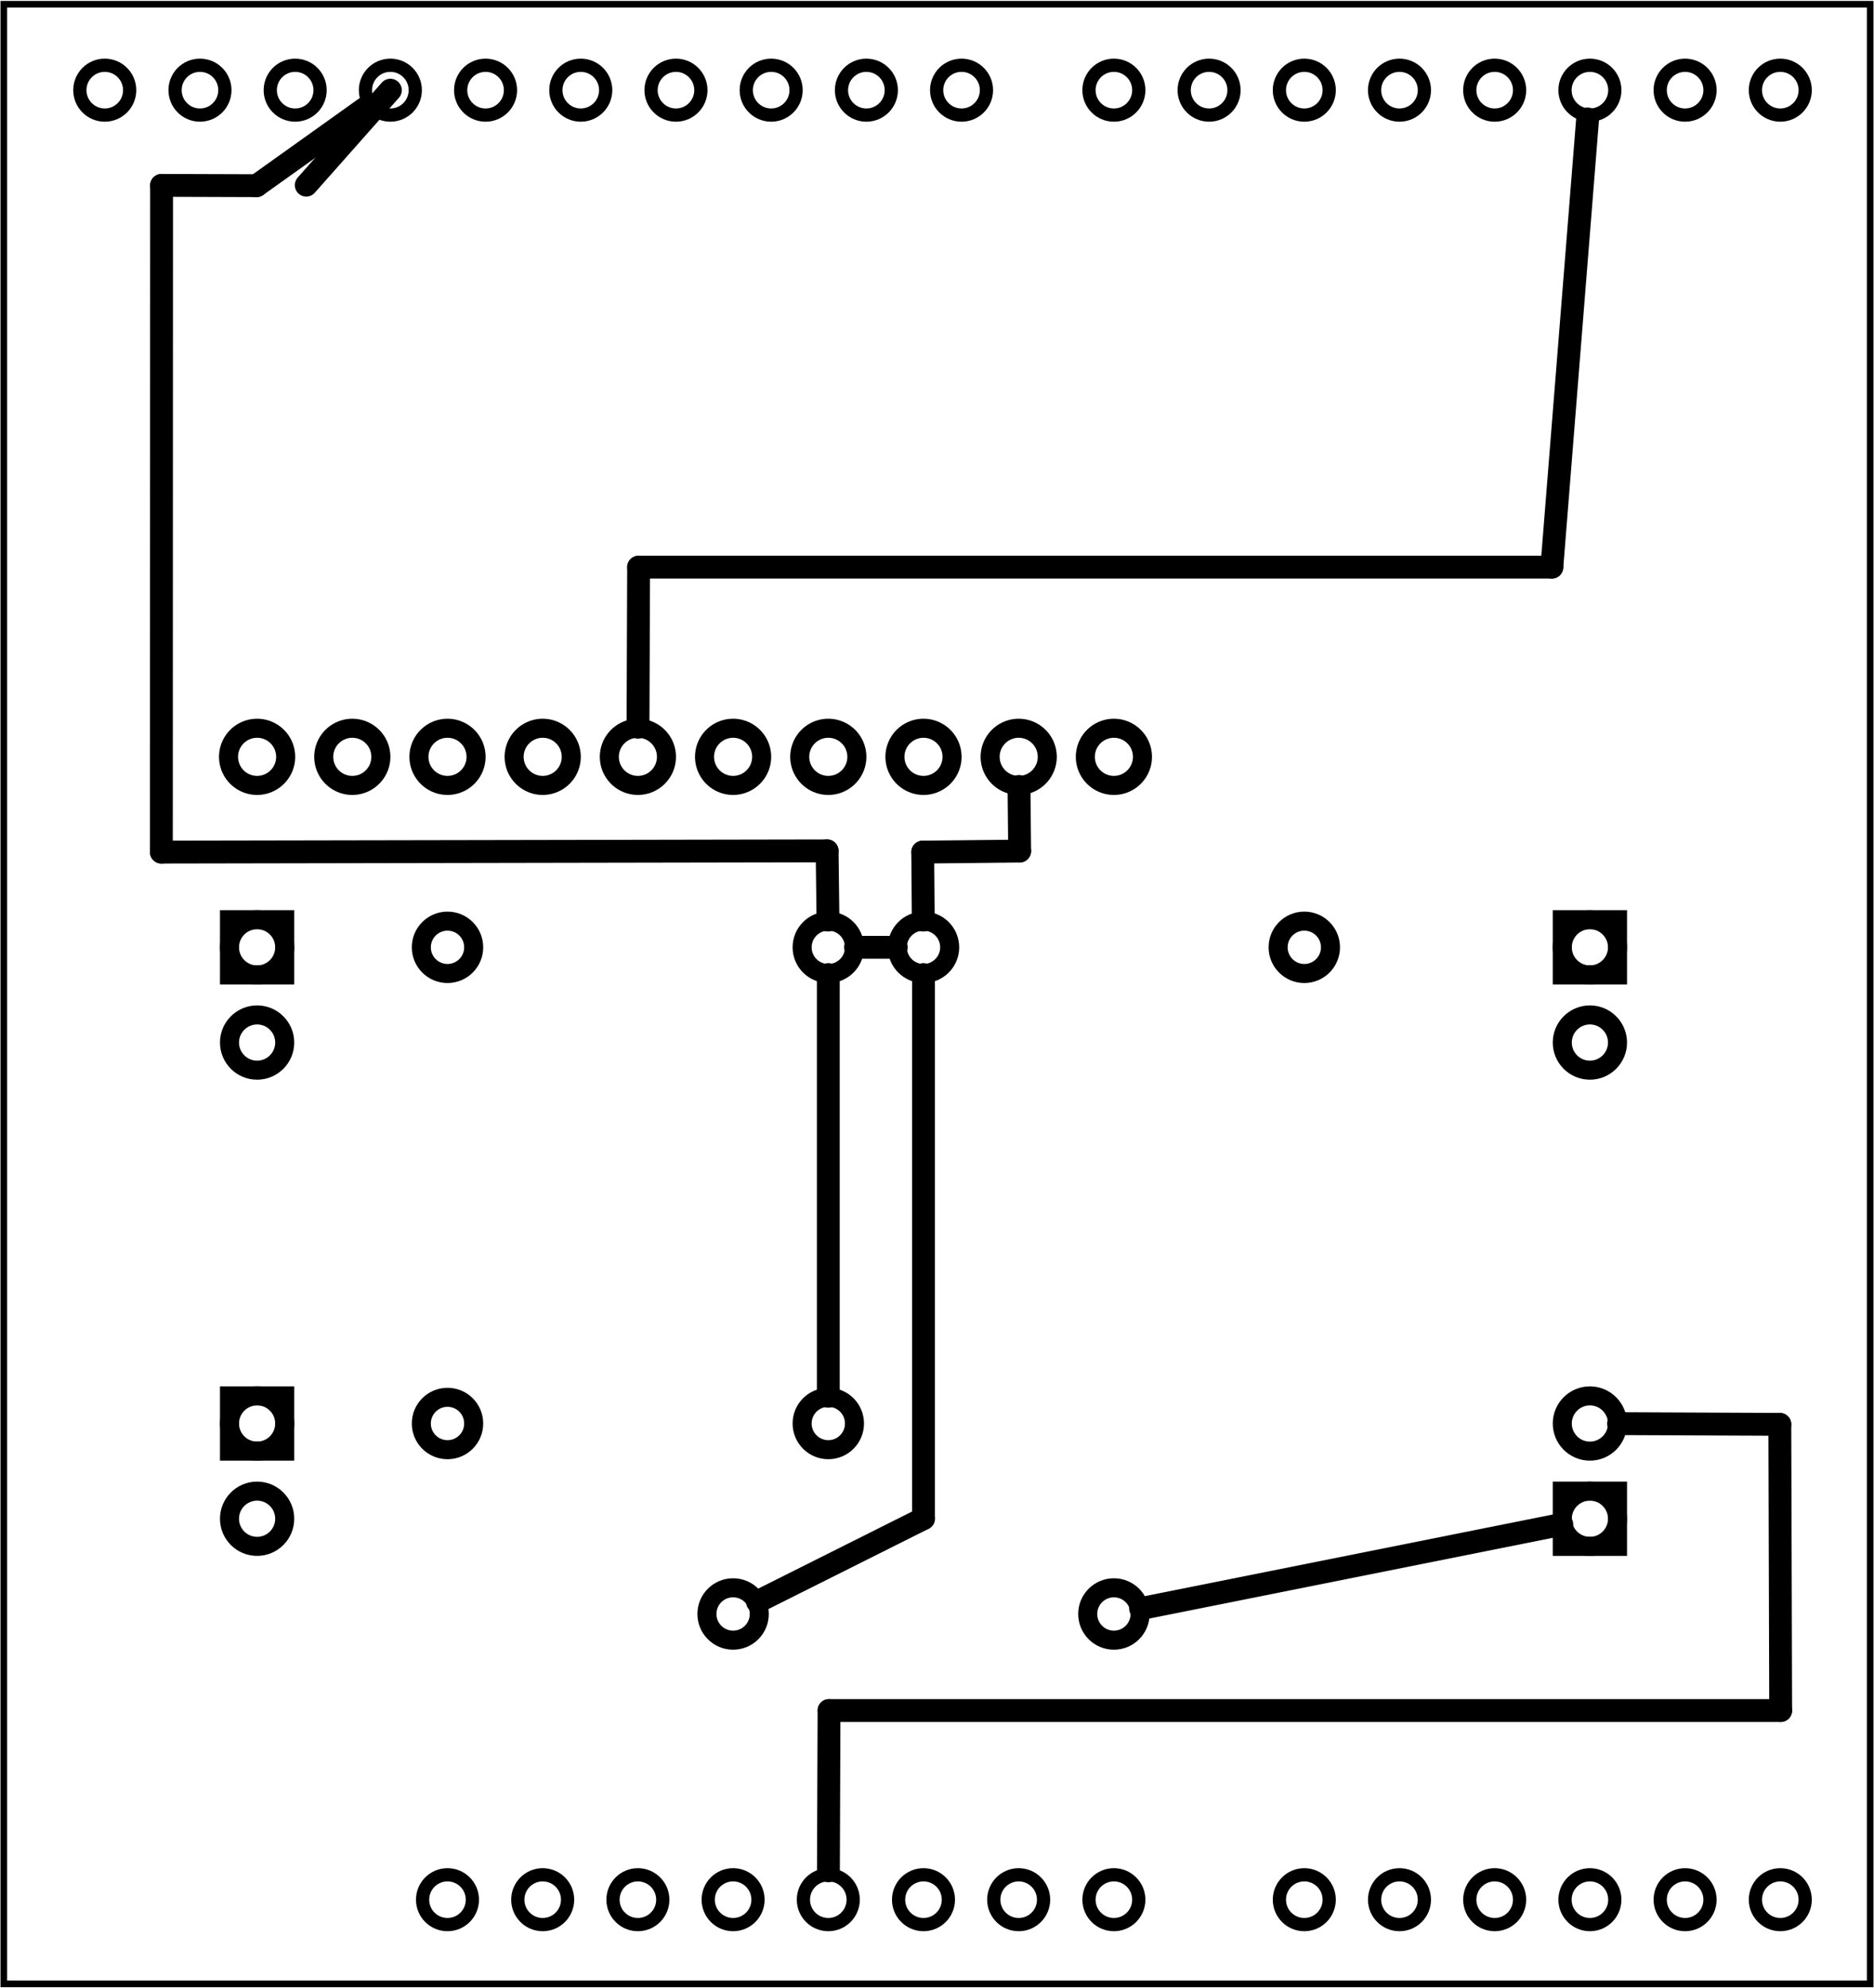<?xml version='1.0' encoding='UTF-8' standalone='no'?>
<!-- Created with Fritzing (http://www.fritzing.org/) -->
<svg xmlns="http://www.w3.org/2000/svg" width="1.968in" version="1.2" height="2.087in" x="0in" y="0in"  baseProfile="tiny" xmlns:svg="http://www.w3.org/2000/svg" viewBox="0 0 141.732 150.236">
 <g partID="854296690">
  <g id="board" >
   <rect stroke="black" width="141.156" fill="none" id="boardoutline" height="149.66" x="0.288" stroke-width="0.5" y="0.288"  fill-opacity="0.5"/>
  </g>
 </g>
 <g partID="854174001">
  <g transform="translate(12.245,49.984)">
   <g transform="matrix(1, 0, 0, 1, 0, -345.6)">
    <g id="copper1">
     <g>
      <g id="copper0">
       <g transform="matrix(0.75, 0, 0, 0.75, 0.9, 274.5)">
        <path style="stroke-miterlimit:4;stroke-dasharray:none;display:inline" stroke-opacity="1" stroke="black" d="m49.68,104.4a2.88,2.88,0,1,1,-5.76,0,2.88,2.88,0,1,1,5.76,0z" fill="none" id="connector5pin" stroke-width="1.92"/>
       </g>
       <g transform="matrix(0.75, 0, 0, 0.75, -6.3, 274.5)">
        <path style="stroke-miterlimit:4;stroke-dasharray:none;display:inline" stroke-opacity="1" stroke="black" d="m49.68,104.4a2.88,2.88,0,1,1,-5.76,0,2.88,2.88,0,1,1,5.76,0z" fill="none" id="connector4pin" stroke-width="1.92"/>
       </g>
       <g transform="matrix(0.75, 0, 0, 0.75, -13.5, 274.5)">
        <path style="stroke-miterlimit:4;stroke-dasharray:none;display:inline" stroke-opacity="1" stroke="black" d="m49.68,104.4a2.88,2.88,0,1,1,-5.76,0,2.88,2.88,0,1,1,5.76,0z" fill="none" id="connector3pin" stroke-width="1.92"/>
       </g>
       <g transform="matrix(0.75, 0, 0, 0.75, -20.7, 274.5)">
        <path style="stroke-miterlimit:4;stroke-dasharray:none;display:inline" stroke-opacity="1" stroke="black" d="m49.68,104.4a2.88,2.88,0,1,1,-5.76,0,2.88,2.88,0,1,1,5.76,0z" fill="none" id="connector2pin" stroke-width="1.92"/>
       </g>
       <g transform="matrix(0.75, 0, 0, 0.75, -27.9, 274.5)">
        <path style="stroke-miterlimit:4;stroke-dasharray:none;display:inline" stroke-opacity="1" stroke="black" d="m49.68,104.4a2.88,2.88,0,1,1,-5.76,0,2.88,2.88,0,1,1,5.76,0z" fill="none" id="connector1pin" stroke-width="1.92"/>
       </g>
       <g transform="matrix(0.75, 0, 0, 0.75, 15.3, 274.5)">
        <path style="stroke-miterlimit:4;stroke-dasharray:none;display:inline" stroke-opacity="1" stroke="black" d="m49.68,104.4a2.88,2.88,0,1,1,-5.76,0,2.88,2.88,0,1,1,5.76,0z" fill="none" id="connector7pin" stroke-width="1.92"/>
       </g>
       <g transform="matrix(0.75, 0, 0, 0.75, 8.1, 274.5)">
        <path style="stroke-miterlimit:4;stroke-dasharray:none;display:inline" stroke-opacity="1" stroke="black" d="m49.68,104.4a2.88,2.88,0,1,1,-5.76,0,2.88,2.88,0,1,1,5.76,0z" fill="none" id="connector6pin" stroke-width="1.92"/>
       </g>
       <g transform="matrix(0.75, 0, 0, 0.75, 29.7, 274.5)">
        <path style="stroke-miterlimit:4;stroke-dasharray:none;display:inline" stroke-opacity="1" stroke="black" d="m49.68,104.4a2.88,2.88,0,1,1,-5.76,0,2.88,2.88,0,1,1,5.76,0z" fill="none" id="connector9pin" stroke-width="1.92"/>
       </g>
       <g transform="matrix(0.75, 0, 0, 0.75, 22.5, 274.5)">
        <path style="stroke-miterlimit:4;stroke-dasharray:none;display:inline" stroke-opacity="1" stroke="black" d="m49.68,104.4a2.88,2.88,0,1,1,-5.76,0,2.88,2.88,0,1,1,5.76,0z" fill="none" id="connector8pin" stroke-width="1.92"/>
       </g>
       <g transform="matrix(0.75, 0, 0, 0.75, 36.9, 274.5)">
        <path style="stroke-miterlimit:4;stroke-dasharray:none;display:inline" stroke-opacity="1" stroke="black" d="m49.68,104.4a2.88,2.88,0,1,1,-5.76,0,2.88,2.88,0,1,1,5.76,0z" fill="none" id="connector10pin" stroke-width="1.92"/>
       </g>
      </g>
     </g>
    </g>
   </g>
  </g>
 </g>
 <g partID="57491">
  <g transform="translate(125.285,119.824)">
   <g transform="matrix(-1,0,0,-1,0,0)">
    <g id="copper1" >
     <g id="copper0" >
      <rect stroke="black" width="4.176" fill="none" id="square" height="4.176" x="2.952" stroke-width="1.44" y="2.952" />
      <circle r="2.088" stroke="black" fill="none" id="connector0pin" stroke-width="1.44"  cx="5.04" cy="5.04"/>
      <circle r="2.088" stroke="black" fill="none" id="connector1pin" stroke-width="1.44"  cx="5.04" cy="12.24"/>
     </g>
    </g>
   </g>
  </g>
 </g>
 <g partID="854221221">
  <g transform="translate(14.405,102.544)">
   <g id="copper1" >
    <g id="copper0" >
     <rect stroke="black" width="4.176" fill="none" id="square" height="4.176" x="2.952" stroke-width="1.44" y="2.952" />
     <circle r="2.088" stroke="black" fill="none" id="connector0pin" stroke-width="1.44"  cx="5.04" cy="5.04"/>
     <circle r="2.088" stroke="black" fill="none" id="connector1pin" stroke-width="1.44"  cx="5.04" cy="12.24"/>
    </g>
   </g>
  </g>
 </g>
 <g partID="57551">
  <g transform="translate(115.205,66.544)">
   <g id="copper1" >
    <g id="copper0" >
     <rect stroke="black" width="4.176" fill="none" id="square" height="4.176" x="2.952" stroke-width="1.44" y="2.952" />
     <circle r="2.088" stroke="black" fill="none" id="connector0pin" stroke-width="1.44"  cx="5.04" cy="5.04"/>
     <circle r="2.088" stroke="black" fill="none" id="connector1pin" stroke-width="1.44"  cx="5.04" cy="12.24"/>
    </g>
   </g>
  </g>
 </g>
 <g partID="57581">
  <g transform="translate(14.405,66.544)">
   <g id="copper1" >
    <g id="copper0" >
     <rect stroke="black" width="4.176" fill="none" id="square" height="4.176" x="2.952" stroke-width="1.44" y="2.952" />
     <circle r="2.088" stroke="black" fill="none" id="connector0pin" stroke-width="1.44"  cx="5.04" cy="5.04"/>
     <circle r="2.088" stroke="black" fill="none" id="connector1pin" stroke-width="1.44"  cx="5.04" cy="12.24"/>
    </g>
   </g>
  </g>
 </g>
 <g partID="854197971">
  <g transform="translate(31.145,104.488)">
   <g id="copper1" >
    <!-- <rect width="55" x="10" y="15.5" fill="none" height="55" stroke="rgb(255, 191, 0)" stroke-width="20" />  -->
    <circle r="1.98" stroke="black" fill="none" id="connector0pin" stroke-width="1.44"  cx="2.7" cy="3.096"/>
    <circle r="1.98" stroke="black" fill="none" id="connector1pin" stroke-width="1.44"  cx="31.5" cy="3.096"/>
   </g>
  </g>
 </g>
 <g partID="57721">
  <g transform="translate(31.145,68.488)">
   <g id="copper1" >
    <!-- <rect width="55" x="10" y="15.5" fill="none" height="55" stroke="rgb(255, 191, 0)" stroke-width="20" />  -->
    <circle r="1.98" stroke="black" fill="none" id="connector0pin" stroke-width="1.44"  cx="2.7" cy="3.096"/>
    <circle r="1.98" stroke="black" fill="none" id="connector1pin" stroke-width="1.44"  cx="31.5" cy="3.096"/>
   </g>
  </g>
 </g>
 <g partID="57671">
  <g transform="translate(101.345,74.68)">
   <g transform="matrix(-1,0,0,-1,0,0)">
    <g id="copper1" >
     <!-- <rect width="55" x="10" y="15.5" fill="none" height="55" stroke="rgb(255, 191, 0)" stroke-width="20" />  -->
     <circle r="1.98" stroke="black" fill="none" id="connector0pin" stroke-width="1.44"  cx="2.7" cy="3.096"/>
     <circle r="1.98" stroke="black" fill="none" id="connector1pin" stroke-width="1.44"  cx="31.5" cy="3.096"/>
    </g>
   </g>
  </g>
 </g>
 <g partID="57641">
  <g transform="translate(86.945,125.08)">
   <g transform="matrix(-1,0,0,-1,0,0)">
    <g id="copper1" >
     <!-- <rect width="55" x="10" y="15.5" fill="none" height="55" stroke="rgb(255, 191, 0)" stroke-width="20" />  -->
     <circle r="1.98" stroke="black" fill="none" id="connector0pin" stroke-width="1.44"  cx="2.7" cy="3.096"/>
     <circle r="1.98" stroke="black" fill="none" id="connector1pin" stroke-width="1.44"  cx="31.5" cy="3.096"/>
    </g>
   </g>
  </g>
 </g>
 <g partID="58201">
  <g transform="translate(-45.54,-0.416)">
   <g id="copper1" >
    <g id="copper0" >
     <circle r="1.883" stroke="black" fill="none" id="connector1pad" stroke-width="1"  cx="151.384" cy="144"/>
     <circle r="1.883" stroke="black" fill="none" id="connector2pad" stroke-width="1"  cx="158.583" cy="144"/>
     <circle r="1.883" stroke="black" fill="none" id="connector3pad" stroke-width="1"  cx="165.786" cy="144"/>
     <circle r="1.883" stroke="black" fill="none" id="connector4pad" stroke-width="1"  cx="172.985" cy="144"/>
     <circle r="1.883" stroke="black" fill="none" id="connector5pad" stroke-width="1"  cx="180.185" cy="144"/>
     <circle r="1.884" stroke="black" fill="none" id="connector51pad" stroke-width="1"  cx="118.263" cy="7.2"/>
     <circle r="1.884" stroke="black" fill="none" id="connector52pad" stroke-width="1"  cx="111.065" cy="7.2"/>
     <circle r="1.884" stroke="black" fill="none" id="connector53pad" stroke-width="1"  cx="103.864" cy="7.2"/>
     <circle r="1.884" stroke="black" fill="none" id="connector54pad" stroke-width="1"  cx="96.664" cy="7.2"/>
     <circle r="1.884" stroke="black" fill="none" id="connector55pad" stroke-width="1"  cx="89.464" cy="7.2"/>
     <circle r="1.884" stroke="black" fill="none" id="connector56pad" stroke-width="1"  cx="82.264" cy="7.2"/>
     <circle r="1.884" stroke="black" fill="none" id="connector57pad" stroke-width="1"  cx="75.064" cy="7.2"/>
     <circle r="1.884" stroke="black" fill="none" id="connector58pad" stroke-width="1"  cx="67.864" cy="7.2"/>
     <circle r="1.884" stroke="black" fill="none" id="connector59pad" stroke-width="1"  cx="60.664" cy="7.2"/>
     <circle r="1.884" stroke="black" fill="none" id="connector60pad" stroke-width="1"  cx="53.463" cy="7.2"/>
     <circle r="1.884" stroke="black" fill="none" id="connector61pad" stroke-width="1"  cx="180.185" cy="7.2"/>
     <circle r="1.884" stroke="black" fill="none" id="connector62pad" stroke-width="1"  cx="172.985" cy="7.2"/>
     <circle r="1.884" stroke="black" fill="none" id="connector63pad" stroke-width="1"  cx="165.786" cy="7.2"/>
     <circle r="1.884" stroke="black" fill="none" id="connector64pad" stroke-width="1"  cx="158.583" cy="7.2"/>
     <circle r="1.884" stroke="black" fill="none" id="connector65pad" stroke-width="1"  cx="151.384" cy="7.2"/>
     <circle r="1.884" stroke="black" fill="none" id="connector66pad" stroke-width="1"  cx="144.185" cy="7.2"/>
     <circle r="1.884" stroke="black" fill="none" id="connector67pad" stroke-width="1"  cx="136.985" cy="7.2"/>
     <circle r="1.884" stroke="black" fill="none" id="connector68pad" stroke-width="1"  cx="129.784" cy="7.2"/>
     <circle r="1.883" stroke="black" fill="none" id="connector84pad" stroke-width="1"  cx="86.584" cy="144"/>
     <circle r="1.883" stroke="black" fill="none" id="connector91pin" stroke-width="1"  cx="79.384" cy="144"/>
     <circle r="1.883" stroke="black" fill="none" id="connector85pad" stroke-width="1"  cx="93.784" cy="144"/>
     <circle r="1.883" stroke="black" fill="none" id="connector86pad" stroke-width="1"  cx="100.985" cy="144"/>
     <circle r="1.883" stroke="black" fill="none" id="connector87pad" stroke-width="1"  cx="108.185" cy="144"/>
     <circle r="1.883" stroke="black" fill="none" id="connector88pad" stroke-width="1"  cx="115.384" cy="144"/>
     <circle r="1.883" stroke="black" fill="none" id="connector89pad" stroke-width="1"  cx="122.583" cy="144"/>
     <circle r="1.883" stroke="black" fill="none" id="connector90pad" stroke-width="1"  cx="129.784" cy="144"/>
     <circle r="1.883" stroke="black" fill="none" id="connector0pad" stroke-width="1"  cx="144.185" cy="144"/>
    </g>
   </g>
  </g>
 </g>
 <g partID="854296740">
  <line stroke-linecap="round" stroke="black" stroke-width="1.728" y1="114.771" y2="73.644" x1="69.845" x2="69.845"/>
 </g>
 <g partID="854296710">
  <line stroke-linecap="round" stroke="black" stroke-width="1.728" y1="64.294" y2="64.386" x1="62.556" x2="12.205"/>
 </g>
 <g partID="854296610">
  <line stroke-linecap="round" stroke="black" stroke-width="1.728" y1="121.58" y2="115.209" x1="86.265" x2="118.119"/>
 </g>
 <g partID="854296580">
  <line stroke-linecap="round" stroke="black" stroke-width="1.728" y1="107.647" y2="107.594" x1="134.61" x2="122.413"/>
 </g>
 <g partID="854296550">
  <line stroke-linecap="round" stroke="black" stroke-width="1.728" y1="129.283" y2="107.647" x1="134.673" x2="134.61"/>
 </g>
 <g partID="854296520">
  <line stroke-linecap="round" stroke="black" stroke-width="1.728" y1="129.283" y2="129.283" x1="62.7" x2="134.673"/>
 </g>
 <g partID="854296500">
  <line stroke-linecap="round" stroke="black" stroke-width="1.728" y1="141.401" y2="129.283" x1="62.654" x2="62.7"/>
 </g>
 <g partID="854296450">
  <line stroke-linecap="round" stroke="black" stroke-width="1.728" y1="64.386" y2="13.981" x1="12.205" x2="12.22"/>
 </g>
 <g partID="854296420">
  <line stroke-linecap="round" stroke="black" stroke-width="1.728" y1="13.981" y2="14.005" x1="12.22" x2="19.405"/>
 </g>
 <g partID="854296390">
  <line stroke-linecap="round" stroke="black" stroke-width="1.728" y1="14.005" y2="8.052" x1="19.405" x2="27.746"/>
 </g>
 <g partID="854296320">
  <line stroke-linecap="round" stroke="black" stroke-width="1.728" y1="69.524" y2="64.294" x1="62.62" x2="62.556"/>
 </g>
 <g partID="854296340">
  <line stroke-linecap="round" stroke="black" stroke-width="1.728" y1="13.965" y2="6.784" x1="23.162" x2="29.524"/>
 </g>
 <g partID="854296230">
  <line stroke-linecap="round" stroke="black" stroke-width="1.728" y1="42.844" y2="42.844" x1="117.368" x2="48.299"/>
 </g>
 <g partID="854296200">
  <line stroke-linecap="round" stroke="black" stroke-width="1.728" y1="42.844" y2="54.944" x1="48.298" x2="48.253"/>
 </g>
 <g partID="854296130">
  <line stroke-linecap="round" stroke="black" stroke-width="1.728" y1="8.961" y2="42.844" x1="120.072" x2="117.368"/>
 </g>
 <g partID="854294990">
  <line stroke-linecap="round" stroke="black" stroke-width="1.728" y1="121.061" y2="114.771" x1="57.287" x2="69.845"/>
 </g>
 <g partID="854294910">
  <line stroke-linecap="round" stroke="black" stroke-width="1.728" y1="71.584" y2="71.584" x1="67.785" x2="64.705"/>
 </g>
 <g partID="854294810">
  <line stroke-linecap="round" stroke="black" stroke-width="1.728" y1="73.644" y2="105.524" x1="62.645" x2="62.645"/>
 </g>
 <g partID="854295130">
  <line stroke-linecap="round" stroke="black" stroke-width="1.728" y1="64.309" y2="64.386" x1="77.117" x2="69.786"/>
 </g>
 <g partID="854295080">
  <line stroke-linecap="round" stroke="black" stroke-width="1.728" y1="59.424" y2="64.309" x1="77.068" x2="77.117"/>
 </g>
 <g partID="854295070">
  <line stroke-linecap="round" stroke="black" stroke-width="1.728" y1="64.386" y2="69.524" x1="69.786" x2="69.828"/>
 </g>
</svg>
